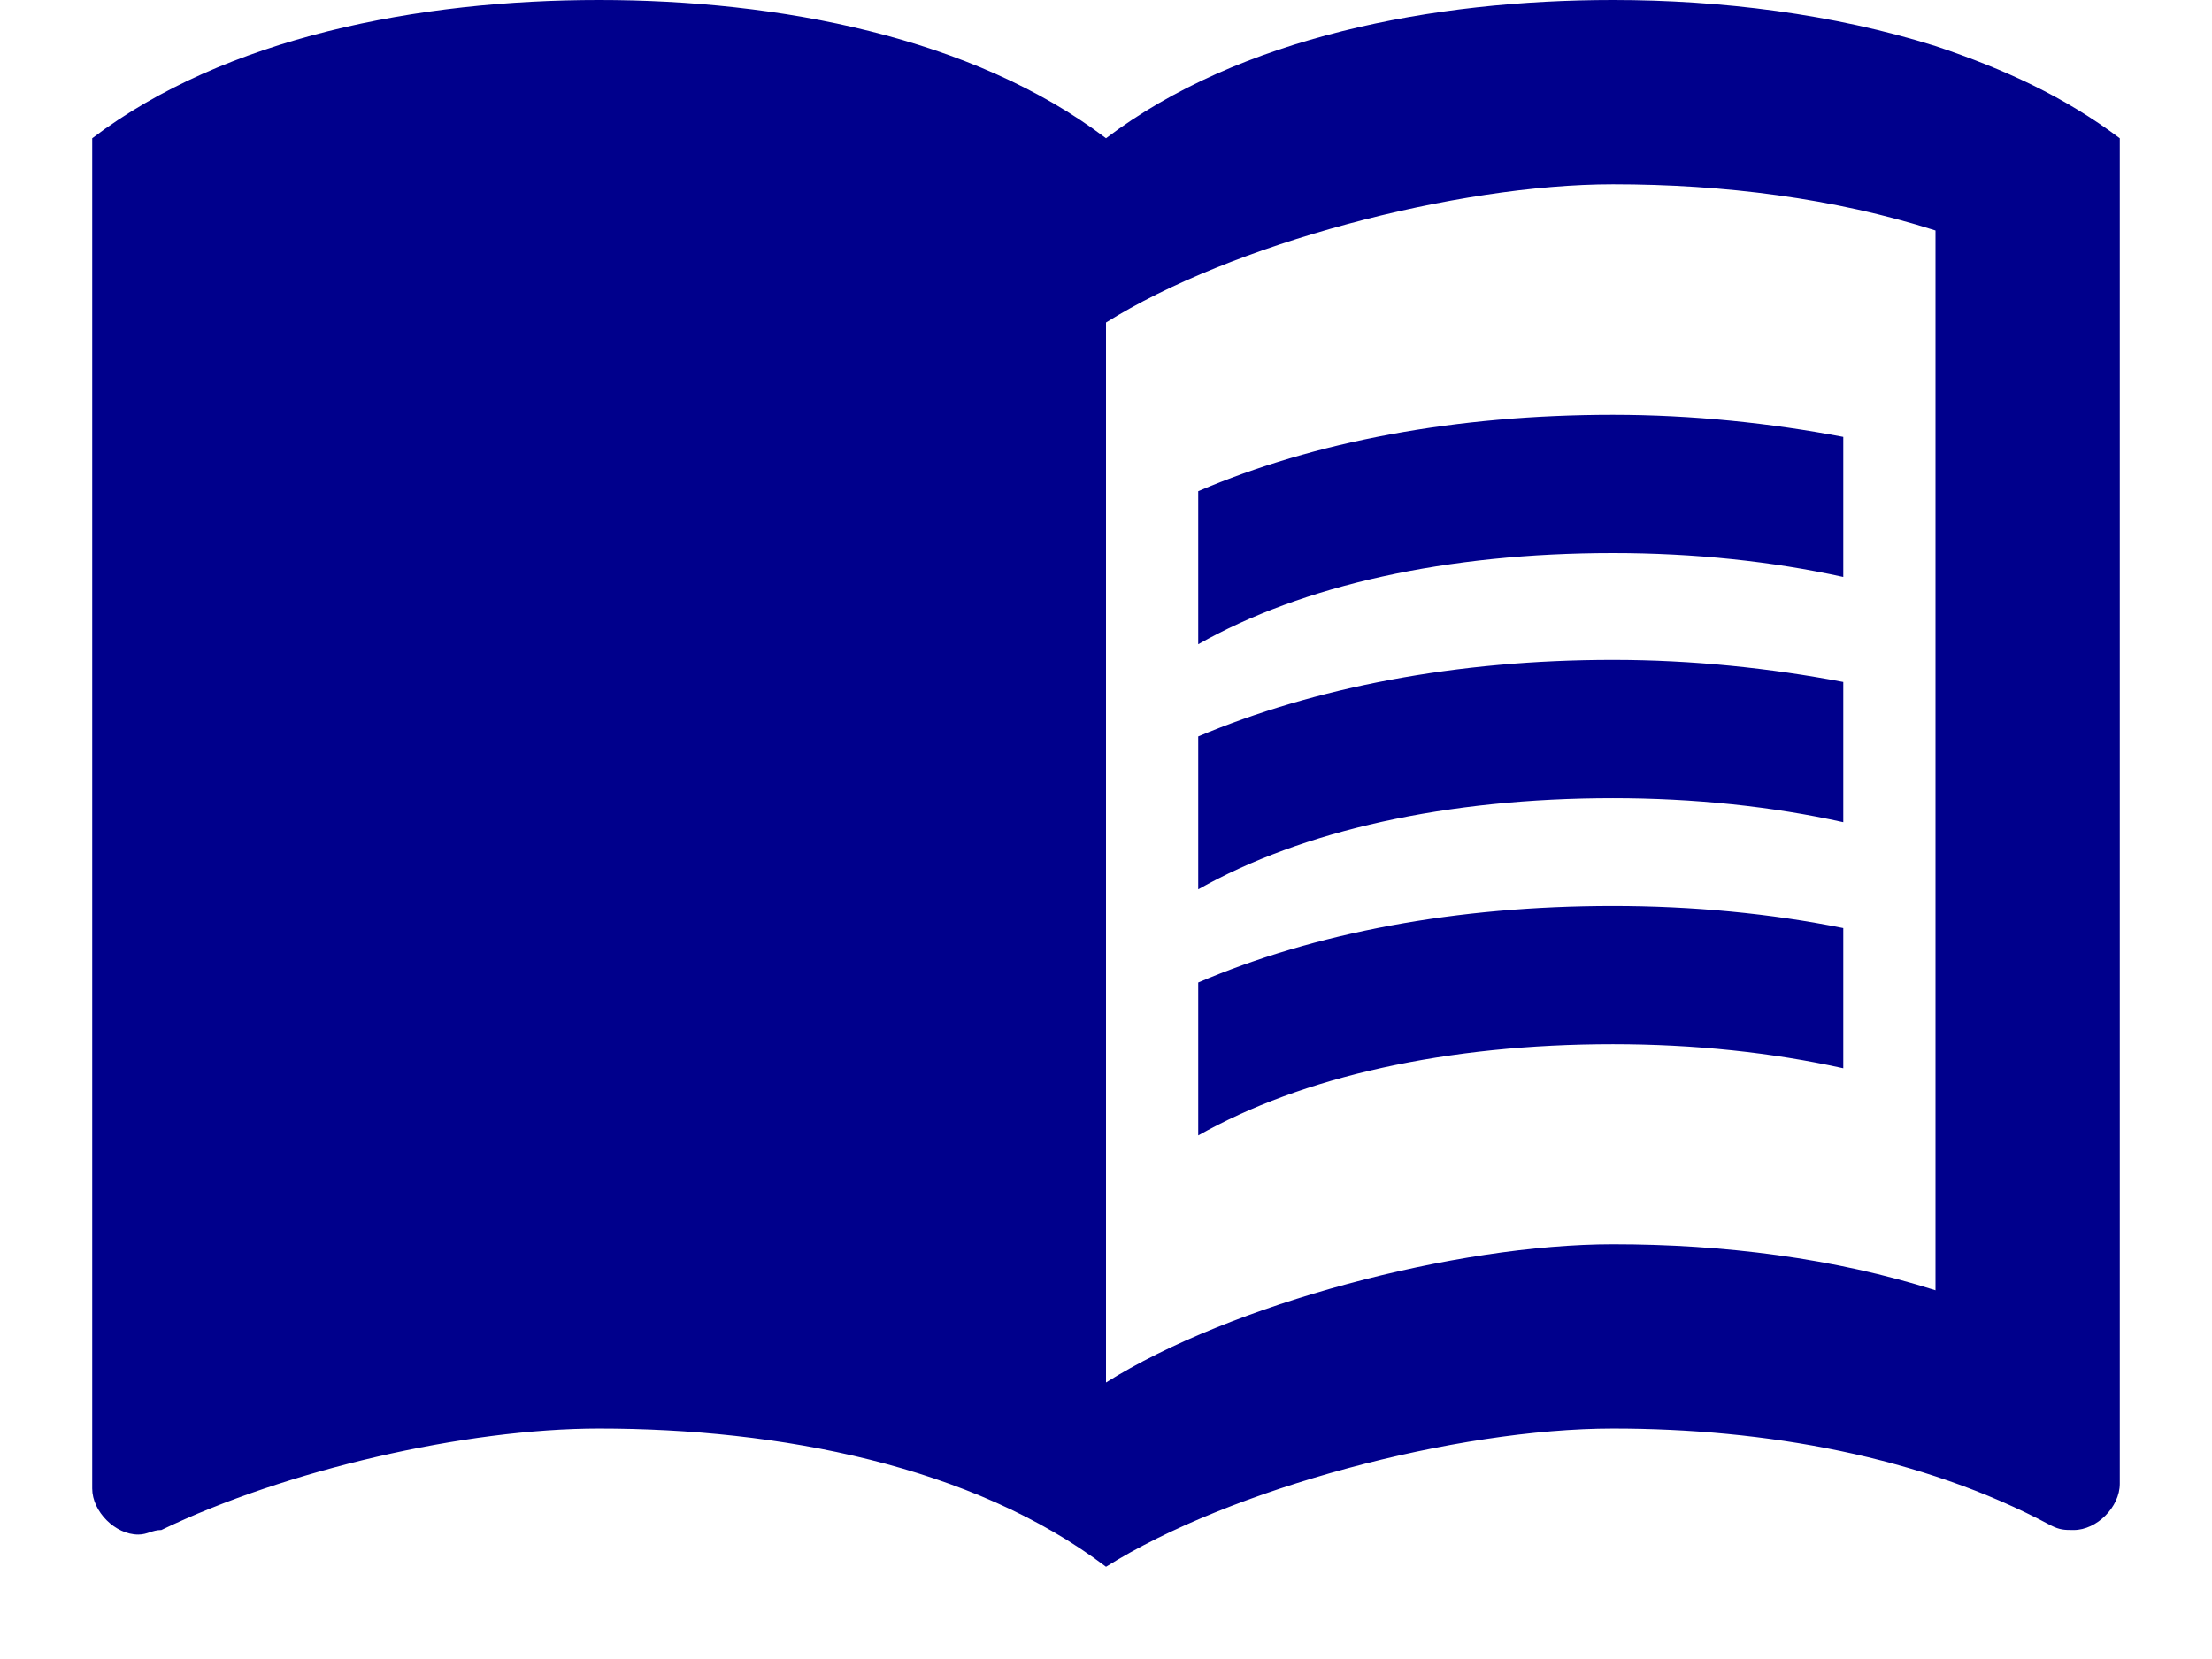 <svg width="16" height="12" viewBox="0 0 16 12" fill="none" xmlns="http://www.w3.org/2000/svg">
<g id="Group">
<g id="Group_2">
<path id="Vector" d="M14 0.333C13.26 0.1 12.447 0 11.667 0C10.367 0 8.967 0.267 8 1C7.033 0.267 5.633 0 4.333 0C3.033 0 1.633 0.267 0.667 1V10.767C0.667 10.933 0.833 11.1 1 11.1C1.067 11.1 1.1 11.067 1.167 11.067C2.067 10.633 3.367 10.333 4.333 10.333C5.633 10.333 7.033 10.6 8 11.333C8.9 10.767 10.533 10.333 11.667 10.333C12.767 10.333 13.9 10.533 14.833 11.033C14.9 11.067 14.933 11.067 15 11.067C15.167 11.067 15.333 10.9 15.333 10.733V1C14.933 0.7 14.5 0.5 14 0.333ZM14 9.333C13.267 9.1 12.467 9 11.667 9C10.533 9 8.9 9.433 8 10V2.333C8.9 1.767 10.533 1.333 11.667 1.333C12.467 1.333 13.267 1.433 14 1.667V9.333Z" fill="#00008C"/>
<g id="Group_3">
<path id="Vector_2" d="M11.667 4C12.253 4 12.82 4.06 13.333 4.173V3.16C12.807 3.06 12.24 3 11.667 3C10.533 3 9.507 3.193 8.667 3.553V4.66C9.42 4.233 10.467 4 11.667 4Z" fill="#00008C"/>
<path id="Vector_3" d="M8.667 5.327V6.433C9.42 6.007 10.467 5.773 11.667 5.773C12.253 5.773 12.82 5.833 13.333 5.947V4.933C12.807 4.833 12.24 4.773 11.667 4.773C10.533 4.773 9.507 4.973 8.667 5.327Z" fill="#00008C"/>
<path id="Vector_4" d="M11.667 6.553C10.533 6.553 9.507 6.747 8.667 7.107V8.213C9.42 7.787 10.467 7.553 11.667 7.553C12.253 7.553 12.82 7.613 13.333 7.727V6.713C12.807 6.607 12.24 6.553 11.667 6.553Z" fill="#00008C"/>
</g>
</g>
</g>
</svg>
